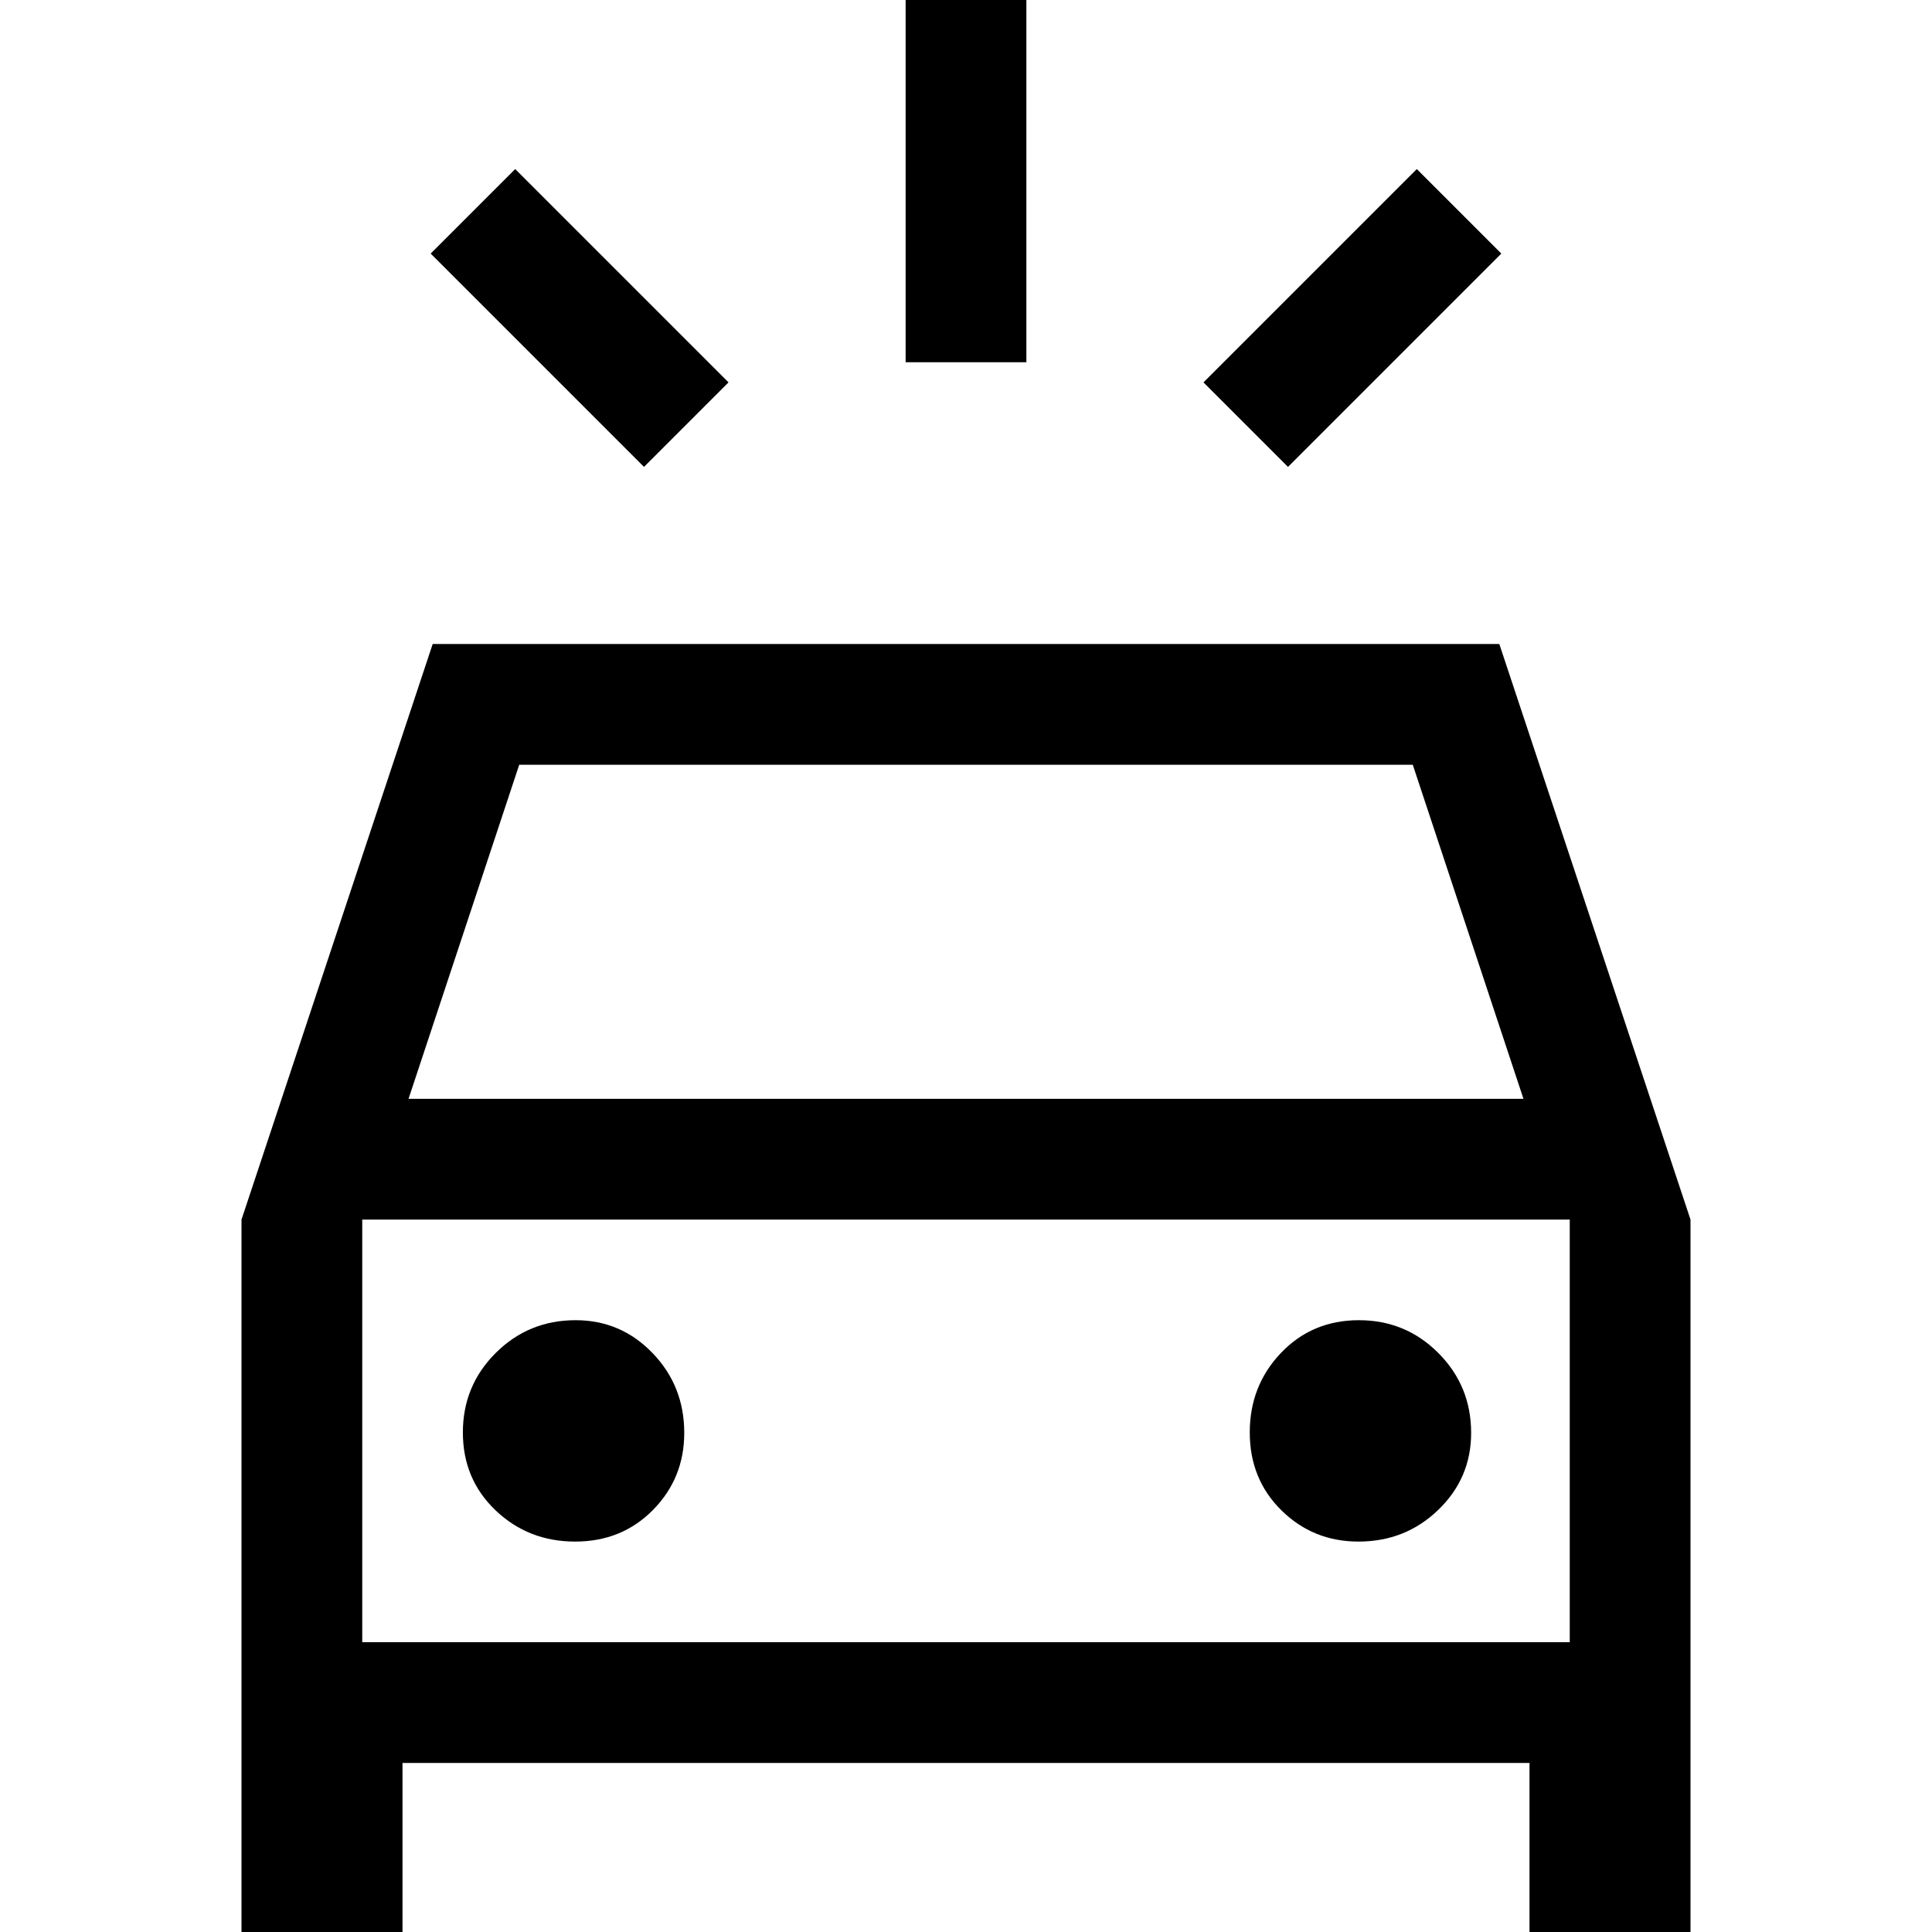 <svg xmlns="http://www.w3.org/2000/svg" width="48" height="48" viewBox="0 -960 960 960"><path d="M320-728 214-834l42-42 106 106-42 42Zm320 0-42-42 106-106 42 42-106 106Zm-190-52v-180h60v180h-60ZM120 0v-354l95-286h530l95 286V0h-80v-84H200V0h-80Zm83-414h554l-55-166H258l-55 166Zm-23 270v-210 210Zm105.765-50Q309-194 324.5-209.75T340-248q0-23.333-15.75-39.667Q308.5-304 286-304q-23.333 0-39.667 16.265Q230-271.471 230-248.235 230-225 246.265-209.5q16.264 15.5 39.5 15.5ZM675-194q23.333 0 39.667-15.75Q731-225.5 731-248q0-23.333-16.265-39.667Q698.471-304 675.235-304 652-304 636.5-287.735q-15.5 16.264-15.5 39.5Q621-225 636.75-209.5T675-194Zm-495 50h600v-210H180v210Z"/></svg>